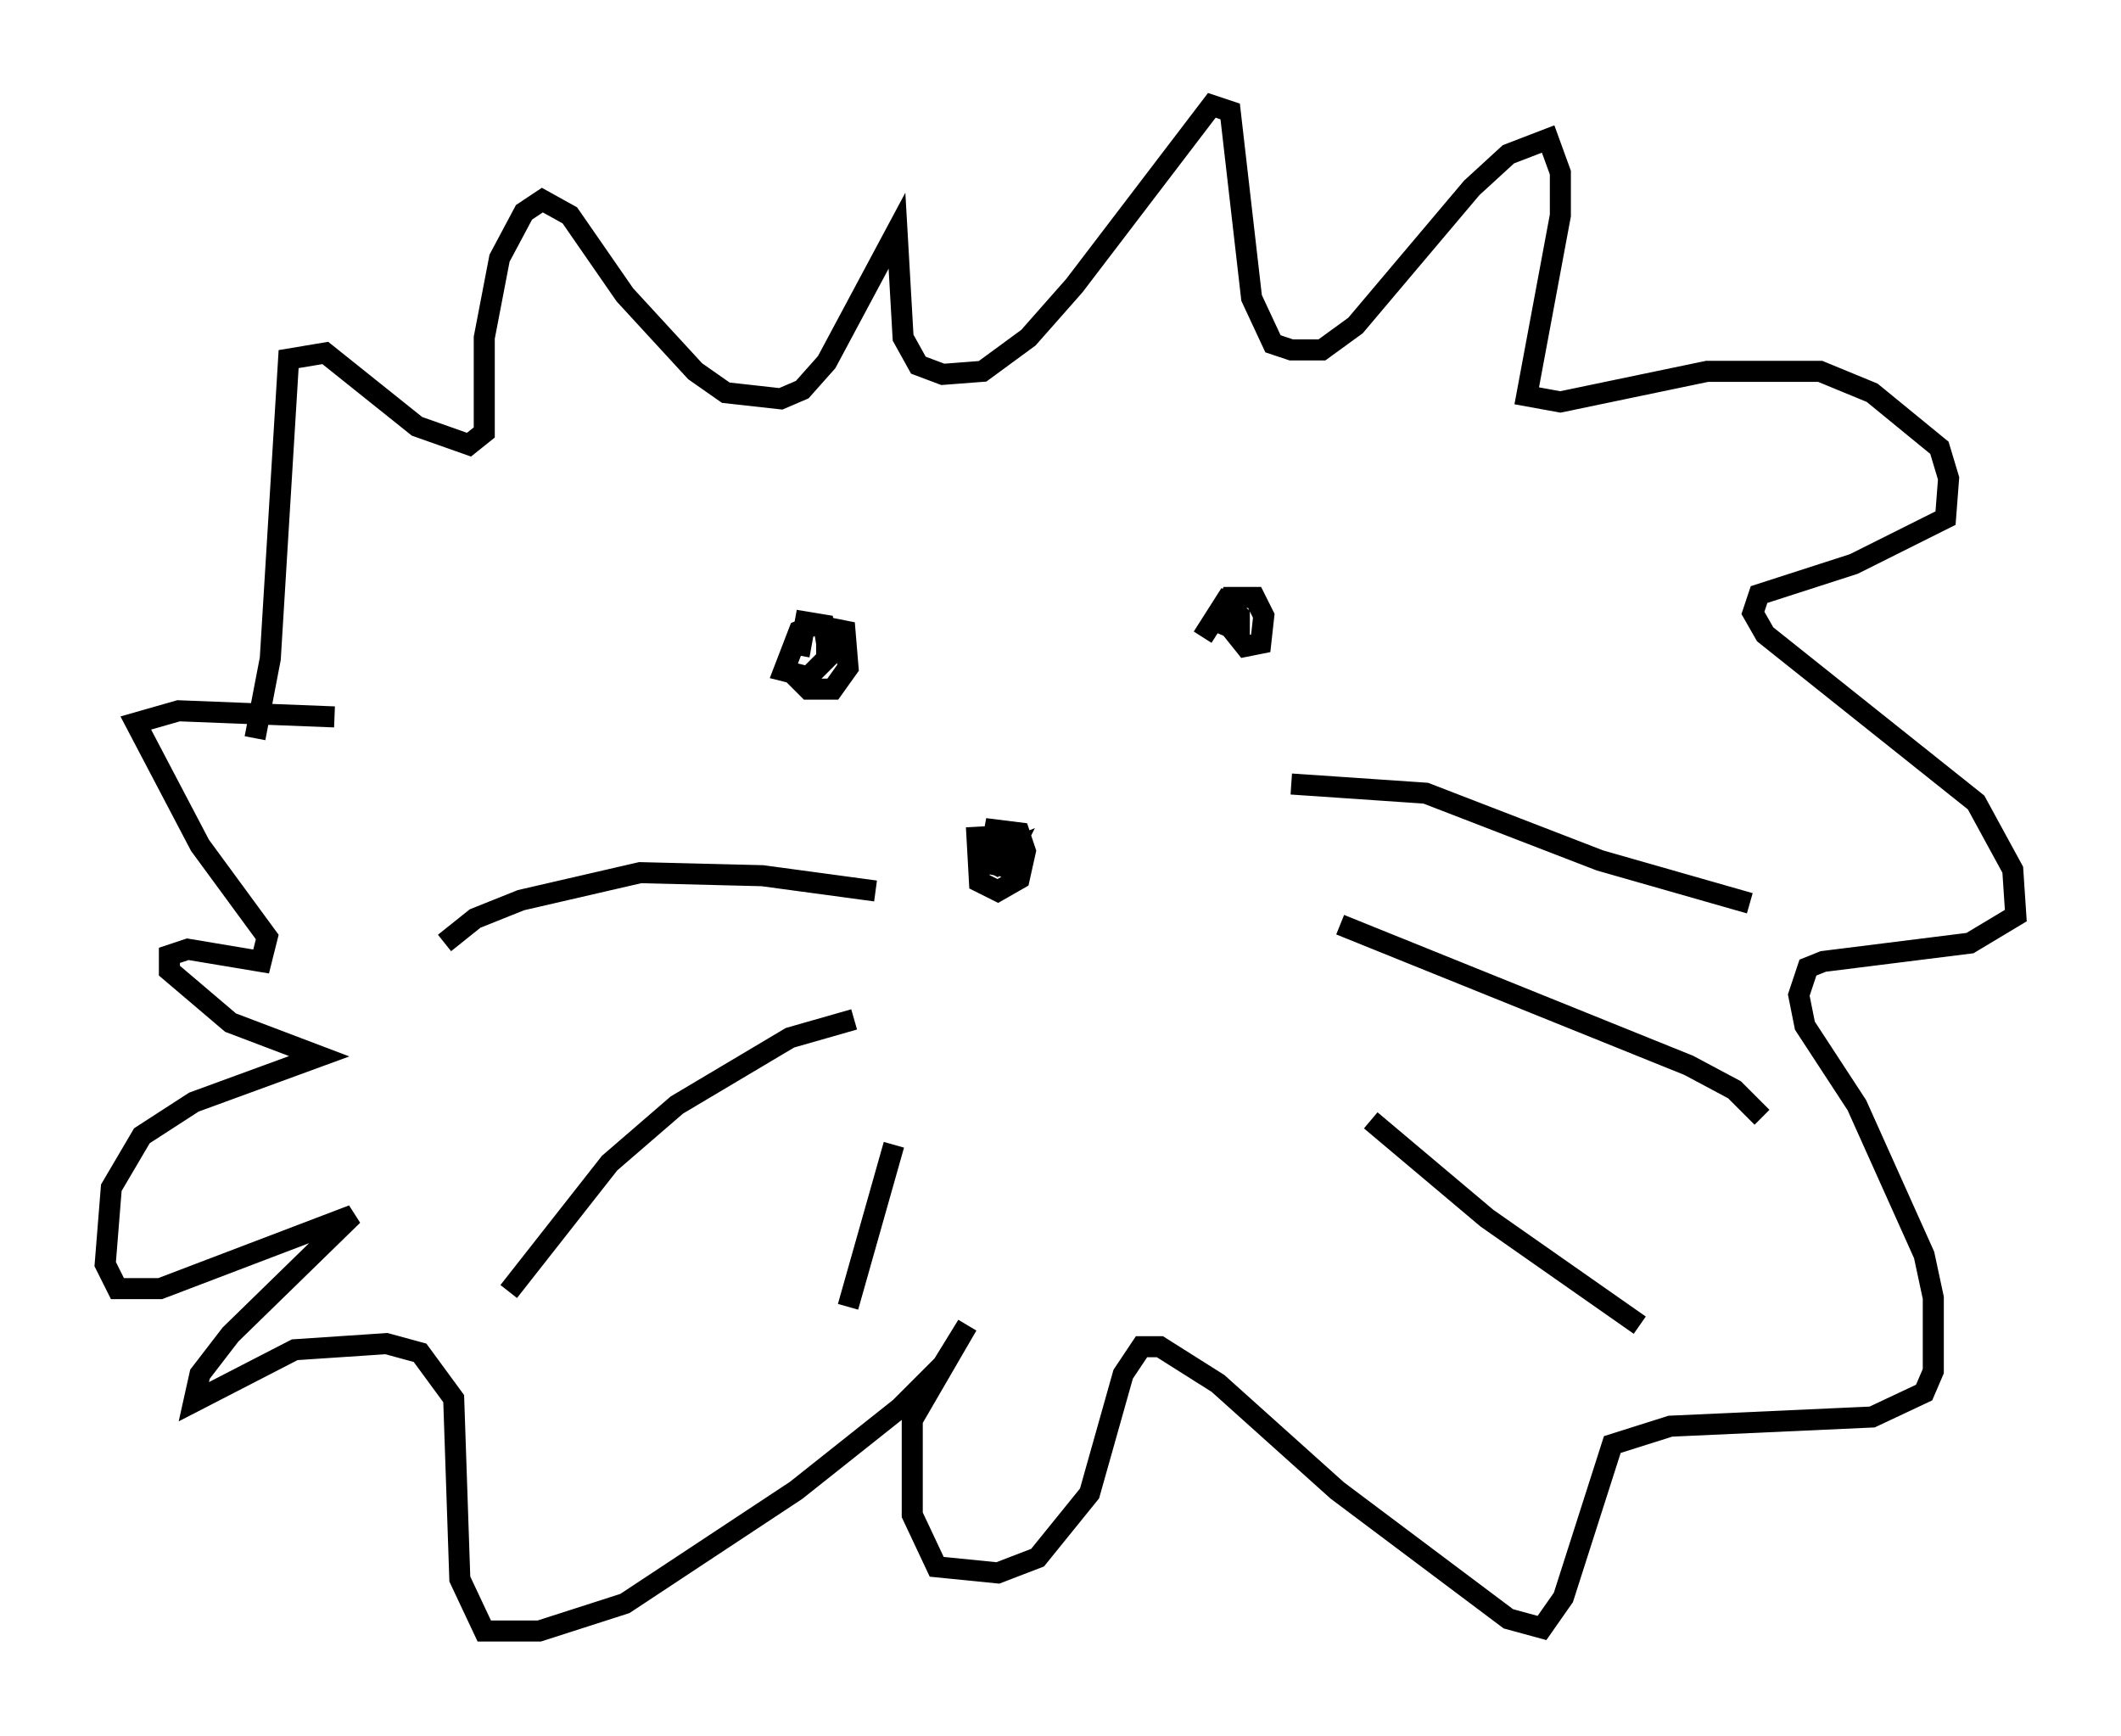 <?xml version="1.0" encoding="utf-8" ?>
<svg baseProfile="full" height="82.48" version="1.1" width="100.782" xmlns="http://www.w3.org/2000/svg" xmlns:ev="http://www.w3.org/2001/xml-events" xmlns:xlink="http://www.w3.org/1999/xlink"><defs /><rect fill="white" height="82.48" width="100.782" x="0" y="0" /><path d="M37.827, 30.709 m-0.581, 0.872 l1.162, 1.162 1.162, 0.0 l0.726, -1.017 -0.145, -1.743 l-1.453, -0.291 -0.726, 0.291 l-0.726, 1.888 1.162, 0.291 l0.872, -0.872 0.0, -0.726 l-0.145, -0.872 -0.872, -0.145 l-0.291, 1.598 m20.335, -2.905 l0.291, 1.743 0.581, 0.726 l0.726, -0.145 0.145, -1.307 l-0.436, -0.872 -1.162, 0.0 l-0.581, 1.162 1.017, 0.436 l0.0, -0.726 -0.726, -0.581 l-1.017, 1.598 m-10.749, 9.006 l0.145, 2.615 0.872, 0.436 l1.017, -0.581 0.291, -1.307 l-0.291, -0.872 -1.162, -0.145 l-0.291, 1.598 0.726, 0.145 l0.436, -0.872 -0.726, 0.291 l-0.436, 0.872 m-5.374, 0.872 l-5.374, -0.726 -5.81, -0.145 l-5.665, 1.307 -2.179, 0.872 l-1.453, 1.162 m19.464, 3.631 l-3.05, 0.872 -5.374, 3.196 l-3.196, 2.76 -4.793, 6.101 m18.302, -6.972 l-2.179, 7.698 m21.061, -24.838 l6.391, 0.436 8.279, 3.196 l7.117, 2.034 m-19.464, 1.017 l16.559, 6.682 2.179, 1.162 l1.307, 1.307 m-18.592, 0.145 l5.52, 4.648 7.263, 5.084 m-65.799, -27.888 l0.726, -3.777 0.872, -14.235 l1.743, -0.291 4.358, 3.486 l2.469, 0.872 0.726, -0.581 l0.0, -4.503 0.726, -3.777 l1.162, -2.179 0.872, -0.581 l1.307, 0.726 2.615, 3.777 l3.341, 3.631 1.453, 1.017 l2.615, 0.291 1.017, -0.436 l1.162, -1.307 3.341, -6.246 l0.291, 5.084 0.726, 1.307 l1.162, 0.436 1.888, -0.145 l2.179, -1.598 2.179, -2.469 l6.536, -8.57 0.872, 0.291 l1.017, 8.86 1.017, 2.179 l0.872, 0.291 1.453, 0.0 l1.598, -1.162 5.52, -6.536 l1.743, -1.598 1.888, -0.726 l0.581, 1.598 0.0, 2.034 l-1.598, 8.57 1.598, 0.291 l6.972, -1.453 5.374, 0.0 l2.469, 1.017 3.196, 2.615 l0.436, 1.453 -0.145, 1.888 l-4.358, 2.179 -4.503, 1.453 l-0.291, 0.872 0.581, 1.017 l10.022, 7.989 1.743, 3.196 l0.145, 2.179 -2.179, 1.307 l-6.972, 0.872 -0.726, 0.291 l-0.436, 1.307 0.291, 1.453 l2.469, 3.777 3.196, 7.117 l0.436, 2.034 0.0, 3.486 l-0.436, 1.017 -2.469, 1.162 l-9.587, 0.436 -2.76, 0.872 l-2.324, 7.263 -1.017, 1.453 l-1.598, -0.436 -8.134, -6.101 l-5.665, -5.084 -2.76, -1.743 l-0.872, 0.0 -0.872, 1.307 l-1.598, 5.665 -2.469, 3.05 l-1.888, 0.726 -2.905, -0.291 l-1.162, -2.469 0.0, -4.503 l2.615, -4.503 -1.162, 1.888 l-2.034, 2.034 -4.939, 3.922 l-8.134, 5.374 -4.067, 1.307 l-2.615, 0.0 -1.162, -2.469 l-0.291, -8.57 -1.598, -2.179 l-1.598, -0.436 -4.358, 0.291 l-4.793, 2.469 0.291, -1.307 l1.453, -1.888 5.81, -5.665 l-9.151, 3.486 -2.034, 0.0 l-0.581, -1.162 0.291, -3.631 l1.453, -2.469 2.469, -1.598 l5.955, -2.179 -4.212, -1.598 l-2.905, -2.469 0.0, -0.726 l0.872, -0.291 3.486, 0.581 l0.291, -1.162 -3.196, -4.358 l-3.05, -5.81 2.034, -0.581 l7.408, 0.291 " fill="none" stroke="black" stroke-width="1" /></svg>